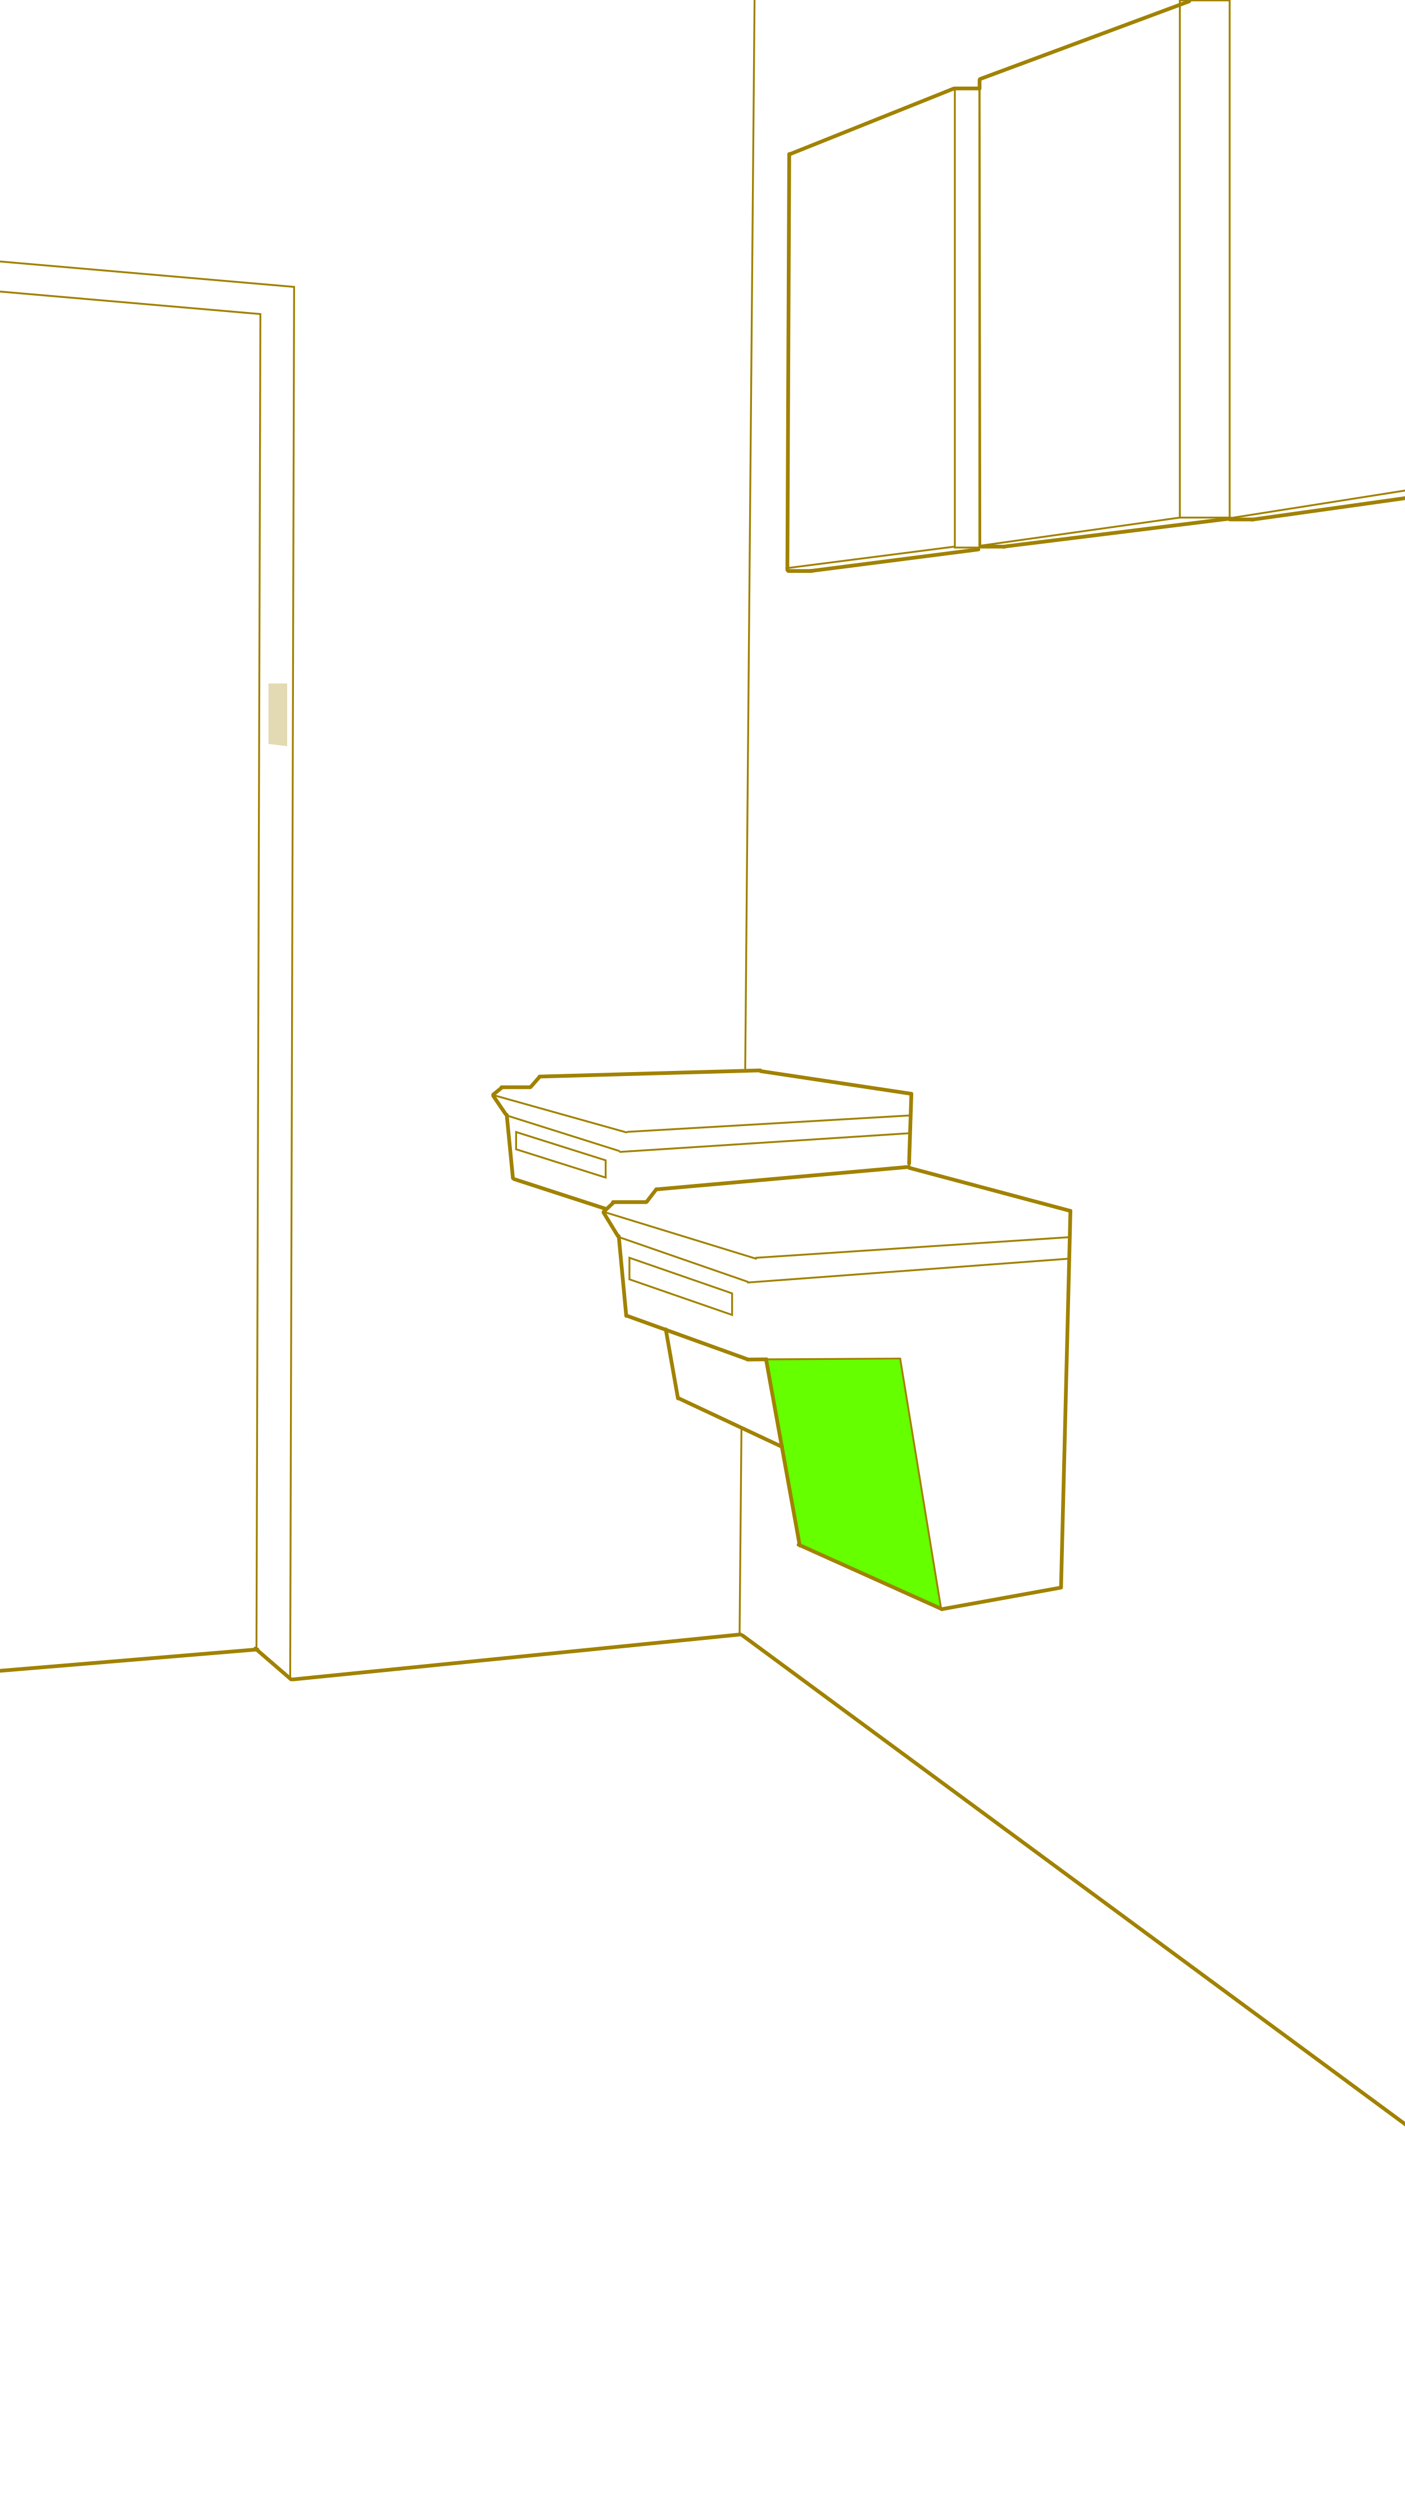 <?xml version="1.0" encoding="utf-8"?>
<!-- Generator: Adobe Illustrator 18.0.0, SVG Export Plug-In . SVG Version: 6.00 Build 0)  -->
<!DOCTYPE svg PUBLIC "-//W3C//DTD SVG 1.1//EN" "http://www.w3.org/Graphics/SVG/1.1/DTD/svg11.dtd">
<svg version="1.1" id="Layer_1" xmlns="http://www.w3.org/2000/svg" xmlns:xlink="http://www.w3.org/1999/xlink" x="0px" y="0px"
	 viewBox="0 0 750 1334" enable-background="new 0 0 750 1334" xml:space="preserve">
<polygon fill="#65FF00" points="409.2,725.4 426.3,824.3 502.8,858.7 480.6,725.5 "/>
<g>
	<g>
		<defs>
			<rect id="SVGID_1_" x="-115.1" y="-55" width="1193.5" height="1560"/>
		</defs>
		<clipPath id="SVGID_2_">
			<use xlink:href="#SVGID_1_"  overflow="visible"/>
		</clipPath>
		<polyline clip-path="url(#SVGID_2_)" fill="none" stroke="#A18200" stroke-linecap="round" points="-96.7,131.2 157,153.1 
			154.9,896.2 		"/>
	</g>
	<g>
		<defs>
			<rect id="SVGID_3_" x="-115.1" y="-55" width="1193.5" height="1560"/>
		</defs>
		<clipPath id="SVGID_4_">
			<use xlink:href="#SVGID_3_"  overflow="visible"/>
		</clipPath>
		<g clip-path="url(#SVGID_4_)">
			<g>
				<defs>
					<rect id="SVGID_5_" x="-115.1" y="-55" width="1193.5" height="1560"/>
				</defs>
				<clipPath id="SVGID_6_">
					<use xlink:href="#SVGID_5_"  overflow="visible"/>
				</clipPath>
				<polyline clip-path="url(#SVGID_6_)" fill="none" stroke="#A18200" stroke-linecap="round" points="-114.6,145.7 139,167.6 
					136.9,880.2 				"/>
			</g>
			<g>
				<defs>
					<rect id="SVGID_7_" x="-115.1" y="-55" width="1193.5" height="1560"/>
				</defs>
				<clipPath id="SVGID_8_">
					<use xlink:href="#SVGID_7_"  overflow="visible"/>
				</clipPath>
				
					<line clip-path="url(#SVGID_8_)" fill="none" stroke="#A18200" stroke-width="2" stroke-linecap="round" x1="137.4" y1="880.2" x2="-91.6" y2="899.2"/>
			</g>
			<g>
				<defs>
					<rect id="SVGID_9_" x="-115.1" y="-55" width="1193.5" height="1560"/>
				</defs>
				<clipPath id="SVGID_10_">
					<use xlink:href="#SVGID_9_"  overflow="visible"/>
				</clipPath>
				
					<line clip-path="url(#SVGID_10_)" fill="none" stroke="#A18200" stroke-width="2" stroke-linecap="round" x1="136.3" y1="879.7" x2="155.4" y2="896.2"/>
			</g>
			<g>
				<defs>
					<rect id="SVGID_11_" x="-115.1" y="-55" width="1193.5" height="1560"/>
				</defs>
				<clipPath id="SVGID_12_">
					<use xlink:href="#SVGID_11_"  overflow="visible"/>
				</clipPath>
				
					<line clip-path="url(#SVGID_12_)" fill="none" stroke="#A18200" stroke-width="2" stroke-linecap="round" x1="395.3" y1="872.2" x2="156.4" y2="896.2"/>
			</g>
			<g>
				<defs>
					<rect id="SVGID_13_" x="-115.1" y="-55" width="1193.5" height="1560"/>
				</defs>
				<clipPath id="SVGID_14_">
					<use xlink:href="#SVGID_13_"  overflow="visible"/>
				</clipPath>
				
					<line clip-path="url(#SVGID_14_)" fill="none" stroke="#A18200" stroke-width="2" stroke-linecap="round" x1="396.3" y1="872.7" x2="752.3" y2="1135.2"/>
			</g>
			<g>
				<defs>
					<rect id="SVGID_15_" x="-115.1" y="-55" width="1193.5" height="1560"/>
				</defs>
				<clipPath id="SVGID_16_">
					<use xlink:href="#SVGID_15_"  overflow="visible"/>
				</clipPath>
				
					<line clip-path="url(#SVGID_16_)" fill="none" stroke="#A18200" stroke-width="2" stroke-linecap="round" x1="420.3" y1="304.2" x2="421.3" y2="82.2"/>
			</g>
			<g>
				<defs>
					<rect id="SVGID_17_" x="-115.1" y="-55" width="1193.5" height="1560"/>
				</defs>
				<clipPath id="SVGID_18_">
					<use xlink:href="#SVGID_17_"  overflow="visible"/>
				</clipPath>
				
					<line clip-path="url(#SVGID_18_)" fill="none" stroke="#A18200" stroke-width="2" stroke-linecap="round" x1="421.8" y1="82.2" x2="509.3" y2="47.2"/>
			</g>
			<g>
				<defs>
					<rect id="SVGID_19_" x="-115.1" y="-55" width="1193.5" height="1560"/>
				</defs>
				<clipPath id="SVGID_20_">
					<use xlink:href="#SVGID_19_"  overflow="visible"/>
				</clipPath>
				
					<line clip-path="url(#SVGID_20_)" fill="none" stroke="#A18200" stroke-linecap="round" x1="509.5" y1="291.7" x2="419.8" y2="303.2"/>
			</g>
			<g>
				<defs>
					<rect id="SVGID_21_" x="-115.1" y="-55" width="1193.5" height="1560"/>
				</defs>
				<clipPath id="SVGID_22_">
					<use xlink:href="#SVGID_21_"  overflow="visible"/>
				</clipPath>
				<polyline clip-path="url(#SVGID_22_)" fill="none" stroke="#A18200" stroke-linecap="round" points="509.7,46.7 509.7,292.2 
					522.8,292.2 522.8,46.7 				"/>
			</g>
			<g>
				<defs>
					<rect id="SVGID_23_" x="-115.1" y="-55" width="1193.5" height="1560"/>
				</defs>
				<clipPath id="SVGID_24_">
					<use xlink:href="#SVGID_23_"  overflow="visible"/>
				</clipPath>
				
					<line clip-path="url(#SVGID_24_)" fill="none" stroke="#A18200" stroke-linecap="round" x1="523.3" y1="291.7" x2="522.9" y2="47.3"/>
			</g>
			<g>
				<defs>
					<rect id="SVGID_25_" x="-115.1" y="-55" width="1193.5" height="1560"/>
				</defs>
				<clipPath id="SVGID_26_">
					<use xlink:href="#SVGID_25_"  overflow="visible"/>
				</clipPath>
				
					<line clip-path="url(#SVGID_26_)" fill="none" stroke="#A18200" stroke-width="2" stroke-linecap="round" x1="523.1" y1="42.2" x2="634.8" y2="0.7"/>
			</g>
			<g>
				<defs>
					<rect id="SVGID_27_" x="-115.1" y="-55" width="1193.5" height="1560"/>
				</defs>
				<clipPath id="SVGID_28_">
					<use xlink:href="#SVGID_27_"  overflow="visible"/>
				</clipPath>
				
					<line clip-path="url(#SVGID_28_)" fill="none" stroke="#A18200" stroke-linecap="round" x1="629.8" y1="276.2" x2="523.4" y2="291.2"/>
			</g>
			<g>
				<defs>
					<rect id="SVGID_29_" x="-115.1" y="-55" width="1193.5" height="1560"/>
				</defs>
				<clipPath id="SVGID_30_">
					<use xlink:href="#SVGID_29_"  overflow="visible"/>
				</clipPath>
				
					<rect x="629.8" y="0.2" clip-path="url(#SVGID_30_)" fill="none" stroke="#A18200" stroke-linecap="round" width="26.6" height="276"/>
			</g>
			<g>
				<defs>
					<rect id="SVGID_31_" x="-115.1" y="-55" width="1193.5" height="1560"/>
				</defs>
				<clipPath id="SVGID_32_">
					<use xlink:href="#SVGID_31_"  overflow="visible"/>
				</clipPath>
				
					<line clip-path="url(#SVGID_32_)" fill="none" stroke="#A18200" stroke-linecap="round" x1="322.3" y1="646.7" x2="403.6" y2="671.7"/>
			</g>
			<g>
				<defs>
					<rect id="SVGID_33_" x="-115.1" y="-55" width="1193.5" height="1560"/>
				</defs>
				<clipPath id="SVGID_34_">
					<use xlink:href="#SVGID_33_"  overflow="visible"/>
				</clipPath>
				
					<line clip-path="url(#SVGID_34_)" fill="none" stroke="#A18200" stroke-linecap="round" x1="403.6" y1="671.2" x2="570.9" y2="660.2"/>
			</g>
			<g>
				<defs>
					<rect id="SVGID_35_" x="-115.1" y="-55" width="1193.5" height="1560"/>
				</defs>
				<clipPath id="SVGID_36_">
					<use xlink:href="#SVGID_35_"  overflow="visible"/>
				</clipPath>
				
					<line clip-path="url(#SVGID_36_)" fill="none" stroke="#A18200" stroke-width="2" stroke-linecap="round" x1="330.3" y1="659.7" x2="334.3" y2="702.2"/>
			</g>
			<g>
				<defs>
					<rect id="SVGID_37_" x="-115.1" y="-55" width="1193.5" height="1560"/>
				</defs>
				<clipPath id="SVGID_38_">
					<use xlink:href="#SVGID_37_"  overflow="visible"/>
				</clipPath>
				
					<line clip-path="url(#SVGID_38_)" fill="none" stroke="#A18200" stroke-width="2" stroke-linecap="round" x1="334.8" y1="702.2" x2="399.1" y2="725.4"/>
			</g>
			<g>
				<defs>
					<rect id="SVGID_39_" x="-115.1" y="-55" width="1193.5" height="1560"/>
				</defs>
				<clipPath id="SVGID_40_">
					<use xlink:href="#SVGID_39_"  overflow="visible"/>
				</clipPath>
				
					<line clip-path="url(#SVGID_40_)" fill="none" stroke="#A18200" stroke-linecap="round" x1="409.2" y1="725.4" x2="480.6" y2="725"/>
			</g>
			<g>
				<defs>
					<rect id="SVGID_41_" x="-115.1" y="-55" width="1193.5" height="1560"/>
				</defs>
				<clipPath id="SVGID_42_">
					<use xlink:href="#SVGID_41_"  overflow="visible"/>
				</clipPath>
				
					<line clip-path="url(#SVGID_42_)" fill="none" stroke="#A18200" stroke-linecap="round" x1="480.6" y1="725.5" x2="502.4" y2="858.7"/>
			</g>
			<g>
				<defs>
					<rect id="SVGID_43_" x="-115.1" y="-55" width="1193.5" height="1560"/>
				</defs>
				<clipPath id="SVGID_44_">
					<use xlink:href="#SVGID_43_"  overflow="visible"/>
				</clipPath>
				
					<line clip-path="url(#SVGID_44_)" fill="none" stroke="#A18200" stroke-width="2" stroke-linecap="round" x1="409.1" y1="726.4" x2="426.9" y2="824.7"/>
			</g>
			<g>
				<defs>
					<rect id="SVGID_45_" x="-115.1" y="-55" width="1193.5" height="1560"/>
				</defs>
				<clipPath id="SVGID_46_">
					<use xlink:href="#SVGID_45_"  overflow="visible"/>
				</clipPath>
				
					<line clip-path="url(#SVGID_46_)" fill="none" stroke="#A18200" stroke-width="2" stroke-linecap="round" x1="426.3" y1="824.3" x2="502.8" y2="858.7"/>
			</g>
			<g>
				<defs>
					<rect id="SVGID_47_" x="-115.1" y="-55" width="1193.5" height="1560"/>
				</defs>
				<clipPath id="SVGID_48_">
					<use xlink:href="#SVGID_47_"  overflow="visible"/>
				</clipPath>
				
					<line clip-path="url(#SVGID_48_)" fill="none" stroke="#A18200" stroke-width="2" stroke-linecap="round" x1="502.8" y1="858.7" x2="566.4" y2="847.2"/>
			</g>
			<g>
				<defs>
					<rect id="SVGID_49_" x="-115.1" y="-55" width="1193.5" height="1560"/>
				</defs>
				<clipPath id="SVGID_50_">
					<use xlink:href="#SVGID_49_"  overflow="visible"/>
				</clipPath>
				
					<line clip-path="url(#SVGID_50_)" fill="none" stroke="#A18200" stroke-width="2" stroke-linecap="round" x1="566.4" y1="846.7" x2="571.4" y2="646.2"/>
			</g>
			<g>
				<defs>
					<rect id="SVGID_51_" x="-115.1" y="-55" width="1193.5" height="1560"/>
				</defs>
				<clipPath id="SVGID_52_">
					<use xlink:href="#SVGID_51_"  overflow="visible"/>
				</clipPath>
				
					<line clip-path="url(#SVGID_52_)" fill="none" stroke="#A18200" stroke-width="2" stroke-linecap="round" x1="485.3" y1="623.2" x2="571.4" y2="646.2"/>
			</g>
			<g>
				<defs>
					<rect id="SVGID_53_" x="-115.1" y="-55" width="1193.5" height="1560"/>
				</defs>
				<clipPath id="SVGID_54_">
					<use xlink:href="#SVGID_53_"  overflow="visible"/>
				</clipPath>
				
					<line clip-path="url(#SVGID_54_)" fill="none" stroke="#A18200" stroke-width="2" stroke-linecap="round" x1="485.2" y1="622.7" x2="350.3" y2="634.7"/>
			</g>
			<g>
				<defs>
					<rect id="SVGID_55_" x="-115.1" y="-55" width="1193.5" height="1560"/>
				</defs>
				<clipPath id="SVGID_56_">
					<use xlink:href="#SVGID_55_"  overflow="visible"/>
				</clipPath>
				
					<line clip-path="url(#SVGID_56_)" fill="none" stroke="#A18200" stroke-width="2" stroke-linecap="round" x1="350.3" y1="634.7" x2="345.3" y2="641.2"/>
			</g>
			<g>
				<defs>
					<rect id="SVGID_57_" x="-115.1" y="-55" width="1193.5" height="1560"/>
				</defs>
				<clipPath id="SVGID_58_">
					<use xlink:href="#SVGID_57_"  overflow="visible"/>
				</clipPath>
				
					<line clip-path="url(#SVGID_58_)" fill="none" stroke="#A18200" stroke-width="2" stroke-linecap="round" x1="344.9" y1="641.5" x2="327.2" y2="641.5"/>
			</g>
			<g>
				<defs>
					<rect id="SVGID_59_" x="-115.1" y="-55" width="1193.5" height="1560"/>
				</defs>
				<clipPath id="SVGID_60_">
					<use xlink:href="#SVGID_59_"  overflow="visible"/>
				</clipPath>
				
					<line clip-path="url(#SVGID_60_)" fill="none" stroke="#A18200" stroke-width="2" stroke-linecap="round" x1="327.2" y1="642" x2="322.2" y2="646.7"/>
			</g>
			<g>
				<defs>
					<rect id="SVGID_61_" x="-115.1" y="-55" width="1193.5" height="1560"/>
				</defs>
				<clipPath id="SVGID_62_">
					<use xlink:href="#SVGID_61_"  overflow="visible"/>
				</clipPath>
				
					<line clip-path="url(#SVGID_62_)" fill="none" stroke="#A18200" stroke-width="2" stroke-linecap="round" x1="322.2" y1="647.1" x2="329.9" y2="659.7"/>
			</g>
			<g>
				<defs>
					<rect id="SVGID_63_" x="-115.1" y="-55" width="1193.5" height="1560"/>
				</defs>
				<clipPath id="SVGID_64_">
					<use xlink:href="#SVGID_63_"  overflow="visible"/>
				</clipPath>
				
					<line clip-path="url(#SVGID_64_)" fill="none" stroke="#A18200" stroke-linecap="round" x1="329.9" y1="660" x2="399.1" y2="684"/>
			</g>
			<g>
				<defs>
					<rect id="SVGID_65_" x="-115.1" y="-55" width="1193.5" height="1560"/>
				</defs>
				<clipPath id="SVGID_66_">
					<use xlink:href="#SVGID_65_"  overflow="visible"/>
				</clipPath>
				
					<line clip-path="url(#SVGID_66_)" fill="none" stroke="#A18200" stroke-linecap="round" x1="399.2" y1="684.4" x2="570.3" y2="671.7"/>
			</g>
			<g>
				<defs>
					<rect id="SVGID_67_" x="-115.1" y="-55" width="1193.5" height="1560"/>
				</defs>
				<clipPath id="SVGID_68_">
					<use xlink:href="#SVGID_67_"  overflow="visible"/>
				</clipPath>
				<polygon clip-path="url(#SVGID_68_)" fill="none" stroke="#A18200" stroke-linecap="round" points="336,671.2 336,682.7 
					390.8,701.7 390.8,690.2 				"/>
			</g>
			<g>
				<defs>
					<rect id="SVGID_69_" x="-115.1" y="-55" width="1193.5" height="1560"/>
				</defs>
				<clipPath id="SVGID_70_">
					<use xlink:href="#SVGID_69_"  overflow="visible"/>
				</clipPath>
				
					<line clip-path="url(#SVGID_70_)" fill="none" stroke="#A18200" stroke-linecap="round" x1="403" y1="-24.7" x2="397.8" y2="570.2"/>
			</g>
			<g>
				<defs>
					<rect id="SVGID_71_" x="-115.1" y="-55" width="1193.5" height="1560"/>
				</defs>
				<clipPath id="SVGID_72_">
					<use xlink:href="#SVGID_71_"  overflow="visible"/>
				</clipPath>
				
					<line clip-path="url(#SVGID_72_)" fill="none" stroke="#A18200" stroke-linecap="round" x1="395.8" y1="761.8" x2="394.8" y2="871.2"/>
			</g>
			<g>
				<defs>
					<rect id="SVGID_73_" x="-115.1" y="-55" width="1193.5" height="1560"/>
				</defs>
				<clipPath id="SVGID_74_">
					<use xlink:href="#SVGID_73_"  overflow="visible"/>
				</clipPath>
				
					<line clip-path="url(#SVGID_74_)" fill="none" stroke="#A18200" stroke-linecap="round" x1="263.4" y1="584.4" x2="334.4" y2="604.3"/>
			</g>
			<g>
				<defs>
					<rect id="SVGID_75_" x="-115.1" y="-55" width="1193.5" height="1560"/>
				</defs>
				<clipPath id="SVGID_76_">
					<use xlink:href="#SVGID_75_"  overflow="visible"/>
				</clipPath>
				
					<line clip-path="url(#SVGID_76_)" fill="none" stroke="#A18200" stroke-linecap="round" x1="335" y1="604" x2="486.5" y2="595.2"/>
			</g>
			<g>
				<defs>
					<rect id="SVGID_77_" x="-115.1" y="-55" width="1193.5" height="1560"/>
				</defs>
				<clipPath id="SVGID_78_">
					<use xlink:href="#SVGID_77_"  overflow="visible"/>
				</clipPath>
				
					<line clip-path="url(#SVGID_78_)" fill="none" stroke="#A18200" stroke-width="2" stroke-linecap="round" x1="270.5" y1="594.9" x2="273.8" y2="628.7"/>
			</g>
			<g>
				<defs>
					<rect id="SVGID_79_" x="-115.1" y="-55" width="1193.5" height="1560"/>
				</defs>
				<clipPath id="SVGID_80_">
					<use xlink:href="#SVGID_79_"  overflow="visible"/>
				</clipPath>
				
					<line clip-path="url(#SVGID_80_)" fill="none" stroke="#A18200" stroke-width="2" stroke-linecap="round" x1="274.4" y1="629.2" x2="323.7" y2="645.2"/>
			</g>
			<g>
				<defs>
					<rect id="SVGID_81_" x="-115.1" y="-55" width="1193.5" height="1560"/>
				</defs>
				<clipPath id="SVGID_82_">
					<use xlink:href="#SVGID_81_"  overflow="visible"/>
				</clipPath>
				
					<line clip-path="url(#SVGID_82_)" fill="none" stroke="#A18200" stroke-width="2" stroke-linecap="round" x1="355.4" y1="709.4" x2="361.9" y2="746.2"/>
			</g>
			<g>
				<defs>
					<rect id="SVGID_83_" x="-115.1" y="-55" width="1193.5" height="1560"/>
				</defs>
				<clipPath id="SVGID_84_">
					<use xlink:href="#SVGID_83_"  overflow="visible"/>
				</clipPath>
				
					<line clip-path="url(#SVGID_84_)" fill="none" stroke="#A18200" stroke-width="2" stroke-linecap="round" x1="362.3" y1="746.2" x2="417.5" y2="772.1"/>
			</g>
			<g>
				<defs>
					<rect id="SVGID_85_" x="-115.1" y="-55" width="1193.5" height="1560"/>
				</defs>
				<clipPath id="SVGID_86_">
					<use xlink:href="#SVGID_85_"  overflow="visible"/>
				</clipPath>
				<polyline clip-path="url(#SVGID_86_)" fill="none" stroke="#A18200" stroke-width="2" stroke-linecap="round" points="
					485.3,620.9 485.4,616.7 486.5,583.8 				"/>
			</g>
			<g>
				<defs>
					<rect id="SVGID_87_" x="-115.1" y="-55" width="1193.5" height="1560"/>
				</defs>
				<clipPath id="SVGID_88_">
					<use xlink:href="#SVGID_87_"  overflow="visible"/>
				</clipPath>
				
					<line clip-path="url(#SVGID_88_)" fill="none" stroke="#A18200" stroke-width="2" stroke-linecap="round" x1="406" y1="571.6" x2="486.5" y2="583.7"/>
			</g>
			<g>
				<defs>
					<rect id="SVGID_89_" x="-115.1" y="-55" width="1193.5" height="1560"/>
				</defs>
				<clipPath id="SVGID_90_">
					<use xlink:href="#SVGID_89_"  overflow="visible"/>
				</clipPath>
				
					<line clip-path="url(#SVGID_90_)" fill="none" stroke="#A18200" stroke-width="2" stroke-linecap="round" x1="405.8" y1="571.2" x2="288" y2="574.5"/>
			</g>
			<g>
				<defs>
					<rect id="SVGID_91_" x="-115.1" y="-55" width="1193.5" height="1560"/>
				</defs>
				<clipPath id="SVGID_92_">
					<use xlink:href="#SVGID_91_"  overflow="visible"/>
				</clipPath>
				
					<line clip-path="url(#SVGID_92_)" fill="none" stroke="#A18200" stroke-width="2" stroke-linecap="round" x1="287.8" y1="574.9" x2="283.6" y2="579.7"/>
			</g>
			<g>
				<defs>
					<rect id="SVGID_93_" x="-115.1" y="-55" width="1193.5" height="1560"/>
				</defs>
				<clipPath id="SVGID_94_">
					<use xlink:href="#SVGID_93_"  overflow="visible"/>
				</clipPath>
				
					<line clip-path="url(#SVGID_94_)" fill="none" stroke="#A18200" stroke-width="2" stroke-linecap="round" x1="283.1" y1="580.2" x2="267.7" y2="580.2"/>
			</g>
			<g>
				<defs>
					<rect id="SVGID_95_" x="-115.1" y="-55" width="1193.5" height="1560"/>
				</defs>
				<clipPath id="SVGID_96_">
					<use xlink:href="#SVGID_95_"  overflow="visible"/>
				</clipPath>
				
					<line clip-path="url(#SVGID_96_)" fill="none" stroke="#A18200" stroke-width="2" stroke-linecap="round" x1="267.5" y1="580.7" x2="263.3" y2="584.1"/>
			</g>
			<g>
				<defs>
					<rect id="SVGID_97_" x="-115.1" y="-55" width="1193.5" height="1560"/>
				</defs>
				<clipPath id="SVGID_98_">
					<use xlink:href="#SVGID_97_"  overflow="visible"/>
				</clipPath>
				
					<line clip-path="url(#SVGID_98_)" fill="none" stroke="#A18200" stroke-width="2" stroke-linecap="round" x1="263.3" y1="584.8" x2="269.9" y2="594.5"/>
			</g>
			<g>
				<defs>
					<rect id="SVGID_99_" x="-115.1" y="-55" width="1193.5" height="1560"/>
				</defs>
				<clipPath id="SVGID_100_">
					<use xlink:href="#SVGID_99_"  overflow="visible"/>
				</clipPath>
				
					<line clip-path="url(#SVGID_100_)" fill="none" stroke="#A18200" stroke-linecap="round" x1="270" y1="595.1" x2="330.5" y2="614.2"/>
			</g>
			<g>
				<defs>
					<rect id="SVGID_101_" x="-115.1" y="-55" width="1193.5" height="1560"/>
				</defs>
				<clipPath id="SVGID_102_">
					<use xlink:href="#SVGID_101_"  overflow="visible"/>
				</clipPath>
				
					<line clip-path="url(#SVGID_102_)" fill="none" stroke="#A18200" stroke-linecap="round" x1="331" y1="614.7" x2="486" y2="604.7"/>
			</g>
			<g>
				<defs>
					<rect id="SVGID_103_" x="-115.1" y="-55" width="1193.5" height="1560"/>
				</defs>
				<clipPath id="SVGID_104_">
					<use xlink:href="#SVGID_103_"  overflow="visible"/>
				</clipPath>
				<polygon clip-path="url(#SVGID_104_)" fill="none" stroke="#A18200" stroke-linecap="round" points="275.5,604.1 275.5,613.3 
					323.3,628.4 323.3,619.2 				"/>
			</g>
			<g>
				<defs>
					<rect id="SVGID_105_" x="-115.1" y="-55" width="1193.5" height="1560"/>
				</defs>
				<clipPath id="SVGID_106_">
					<use xlink:href="#SVGID_105_"  overflow="visible"/>
				</clipPath>
				
					<line clip-path="url(#SVGID_106_)" fill="none" stroke="#A18200" stroke-width="2" stroke-linecap="round" x1="399.1" y1="725.5" x2="409.2" y2="725.4"/>
			</g>
			<g>
				<defs>
					<rect id="SVGID_107_" x="-115.1" y="-55" width="1193.5" height="1560"/>
				</defs>
				<clipPath id="SVGID_108_">
					<use xlink:href="#SVGID_107_"  overflow="visible"/>
				</clipPath>
				
					<line clip-path="url(#SVGID_108_)" fill="none" stroke="#A18200" stroke-width="2" stroke-linecap="round" x1="522.3" y1="293.2" x2="432.7" y2="304.7"/>
			</g>
			<g>
				<defs>
					<rect id="SVGID_109_" x="-115.1" y="-55" width="1193.5" height="1560"/>
				</defs>
				<clipPath id="SVGID_110_">
					<use xlink:href="#SVGID_109_"  overflow="visible"/>
				</clipPath>
				
					<line clip-path="url(#SVGID_110_)" fill="none" stroke="#A18200" stroke-width="2" stroke-linecap="round" x1="420.8" y1="304.7" x2="433.3" y2="304.7"/>
			</g>
			<g>
				<defs>
					<rect id="SVGID_111_" x="-115.1" y="-55" width="1193.5" height="1560"/>
				</defs>
				<clipPath id="SVGID_112_">
					<use xlink:href="#SVGID_111_"  overflow="visible"/>
				</clipPath>
				
					<line clip-path="url(#SVGID_112_)" fill="none" stroke="#A18200" stroke-width="2" stroke-linecap="round" x1="656.8" y1="276.7" x2="535.7" y2="291.7"/>
			</g>
			<g>
				<defs>
					<rect id="SVGID_113_" x="-115.1" y="-55" width="1193.5" height="1560"/>
				</defs>
				<clipPath id="SVGID_114_">
					<use xlink:href="#SVGID_113_"  overflow="visible"/>
				</clipPath>
				
					<line clip-path="url(#SVGID_114_)" fill="none" stroke="#A18200" stroke-width="2" stroke-linecap="round" x1="523.8" y1="291.7" x2="536.3" y2="291.7"/>
			</g>
			<g>
				<defs>
					<rect id="SVGID_115_" x="-115.1" y="-55" width="1193.5" height="1560"/>
				</defs>
				<clipPath id="SVGID_116_">
					<use xlink:href="#SVGID_115_"  overflow="visible"/>
				</clipPath>
				<polyline clip-path="url(#SVGID_116_)" fill="none" stroke="#A18200" stroke-width="2" stroke-linecap="round" points="
					522.1,47.2 515.2,47.2 510.3,47.2 				"/>
			</g>
			<g>
				<defs>
					<rect id="SVGID_117_" x="-115.1" y="-55" width="1193.5" height="1560"/>
				</defs>
				<clipPath id="SVGID_118_">
					<use xlink:href="#SVGID_117_"  overflow="visible"/>
				</clipPath>
				
					<line clip-path="url(#SVGID_118_)" fill="none" stroke="#A18200" stroke-width="2" stroke-linecap="round" x1="522.9" y1="47.3" x2="522.9" y2="42.7"/>
			</g>
			<g>
				<defs>
					<rect id="SVGID_119_" x="-115.1" y="-55" width="1193.5" height="1560"/>
				</defs>
				<clipPath id="SVGID_120_">
					<use xlink:href="#SVGID_119_"  overflow="visible"/>
				</clipPath>
				
					<line clip-path="url(#SVGID_120_)" fill="none" stroke="#A18200" stroke-linecap="round" x1="762.5" y1="259.8" x2="656" y2="276.6"/>
			</g>
			<g>
				<defs>
					<rect id="SVGID_121_" x="-115.1" y="-55" width="1193.5" height="1560"/>
				</defs>
				<clipPath id="SVGID_122_">
					<use xlink:href="#SVGID_121_"  overflow="visible"/>
				</clipPath>
				
					<rect x="762.5" y="-47.3" clip-path="url(#SVGID_122_)" fill="none" stroke="#A18200" stroke-linecap="round" width="26.6" height="307.2"/>
			</g>
			<g>
				<defs>
					<rect id="SVGID_123_" x="-115.1" y="-55" width="1193.5" height="1560"/>
				</defs>
				<clipPath id="SVGID_124_">
					<use xlink:href="#SVGID_123_"  overflow="visible"/>
				</clipPath>
				
					<line clip-path="url(#SVGID_124_)" fill="none" stroke="#A18200" stroke-width="2" stroke-linecap="round" x1="789.5" y1="260.3" x2="668.3" y2="277.3"/>
			</g>
			<g>
				<defs>
					<rect id="SVGID_125_" x="-115.1" y="-55" width="1193.5" height="1560"/>
				</defs>
				<clipPath id="SVGID_126_">
					<use xlink:href="#SVGID_125_"  overflow="visible"/>
				</clipPath>
				
					<line clip-path="url(#SVGID_126_)" fill="none" stroke="#A18200" stroke-width="2" stroke-linecap="round" x1="656.5" y1="277.2" x2="669" y2="277.2"/>
			</g>
			<g>
				<defs>
					<rect id="SVGID_127_" x="-115.1" y="-55" width="1193.5" height="1560"/>
				</defs>
				<clipPath id="SVGID_128_">
					<use xlink:href="#SVGID_127_"  overflow="visible"/>
				</clipPath>
			</g>
			<g>
				<defs>
					<rect id="SVGID_129_" x="-115.1" y="-55" width="1193.5" height="1560"/>
				</defs>
				<clipPath id="SVGID_130_">
					<use xlink:href="#SVGID_129_"  overflow="visible"/>
				</clipPath>
				<g clip-path="url(#SVGID_130_)">
					<g>
						<defs>
							<rect id="SVGID_131_" x="-115.1" y="-55" width="1193.5" height="1560"/>
						</defs>
						<clipPath id="SVGID_132_">
							<use xlink:href="#SVGID_131_"  overflow="visible"/>
						</clipPath>
						<g clip-path="url(#SVGID_132_)">
							<g opacity="0.3">
								<g>
									<defs>
										<rect id="SVGID_133_" x="134.4" y="357.7" width="28" height="41.5"/>
									</defs>
									<clipPath id="SVGID_134_">
										<use xlink:href="#SVGID_133_"  overflow="visible"/>
									</clipPath>
									<polygon clip-path="url(#SVGID_134_)" fill="#A18200" points="143.3,364.7 143.3,397 153.3,398.2 153.3,364.7 									"/>
								</g>
							</g>
						</g>
					</g>
				</g>
			</g>
		</g>
	</g>
</g>
</svg>
